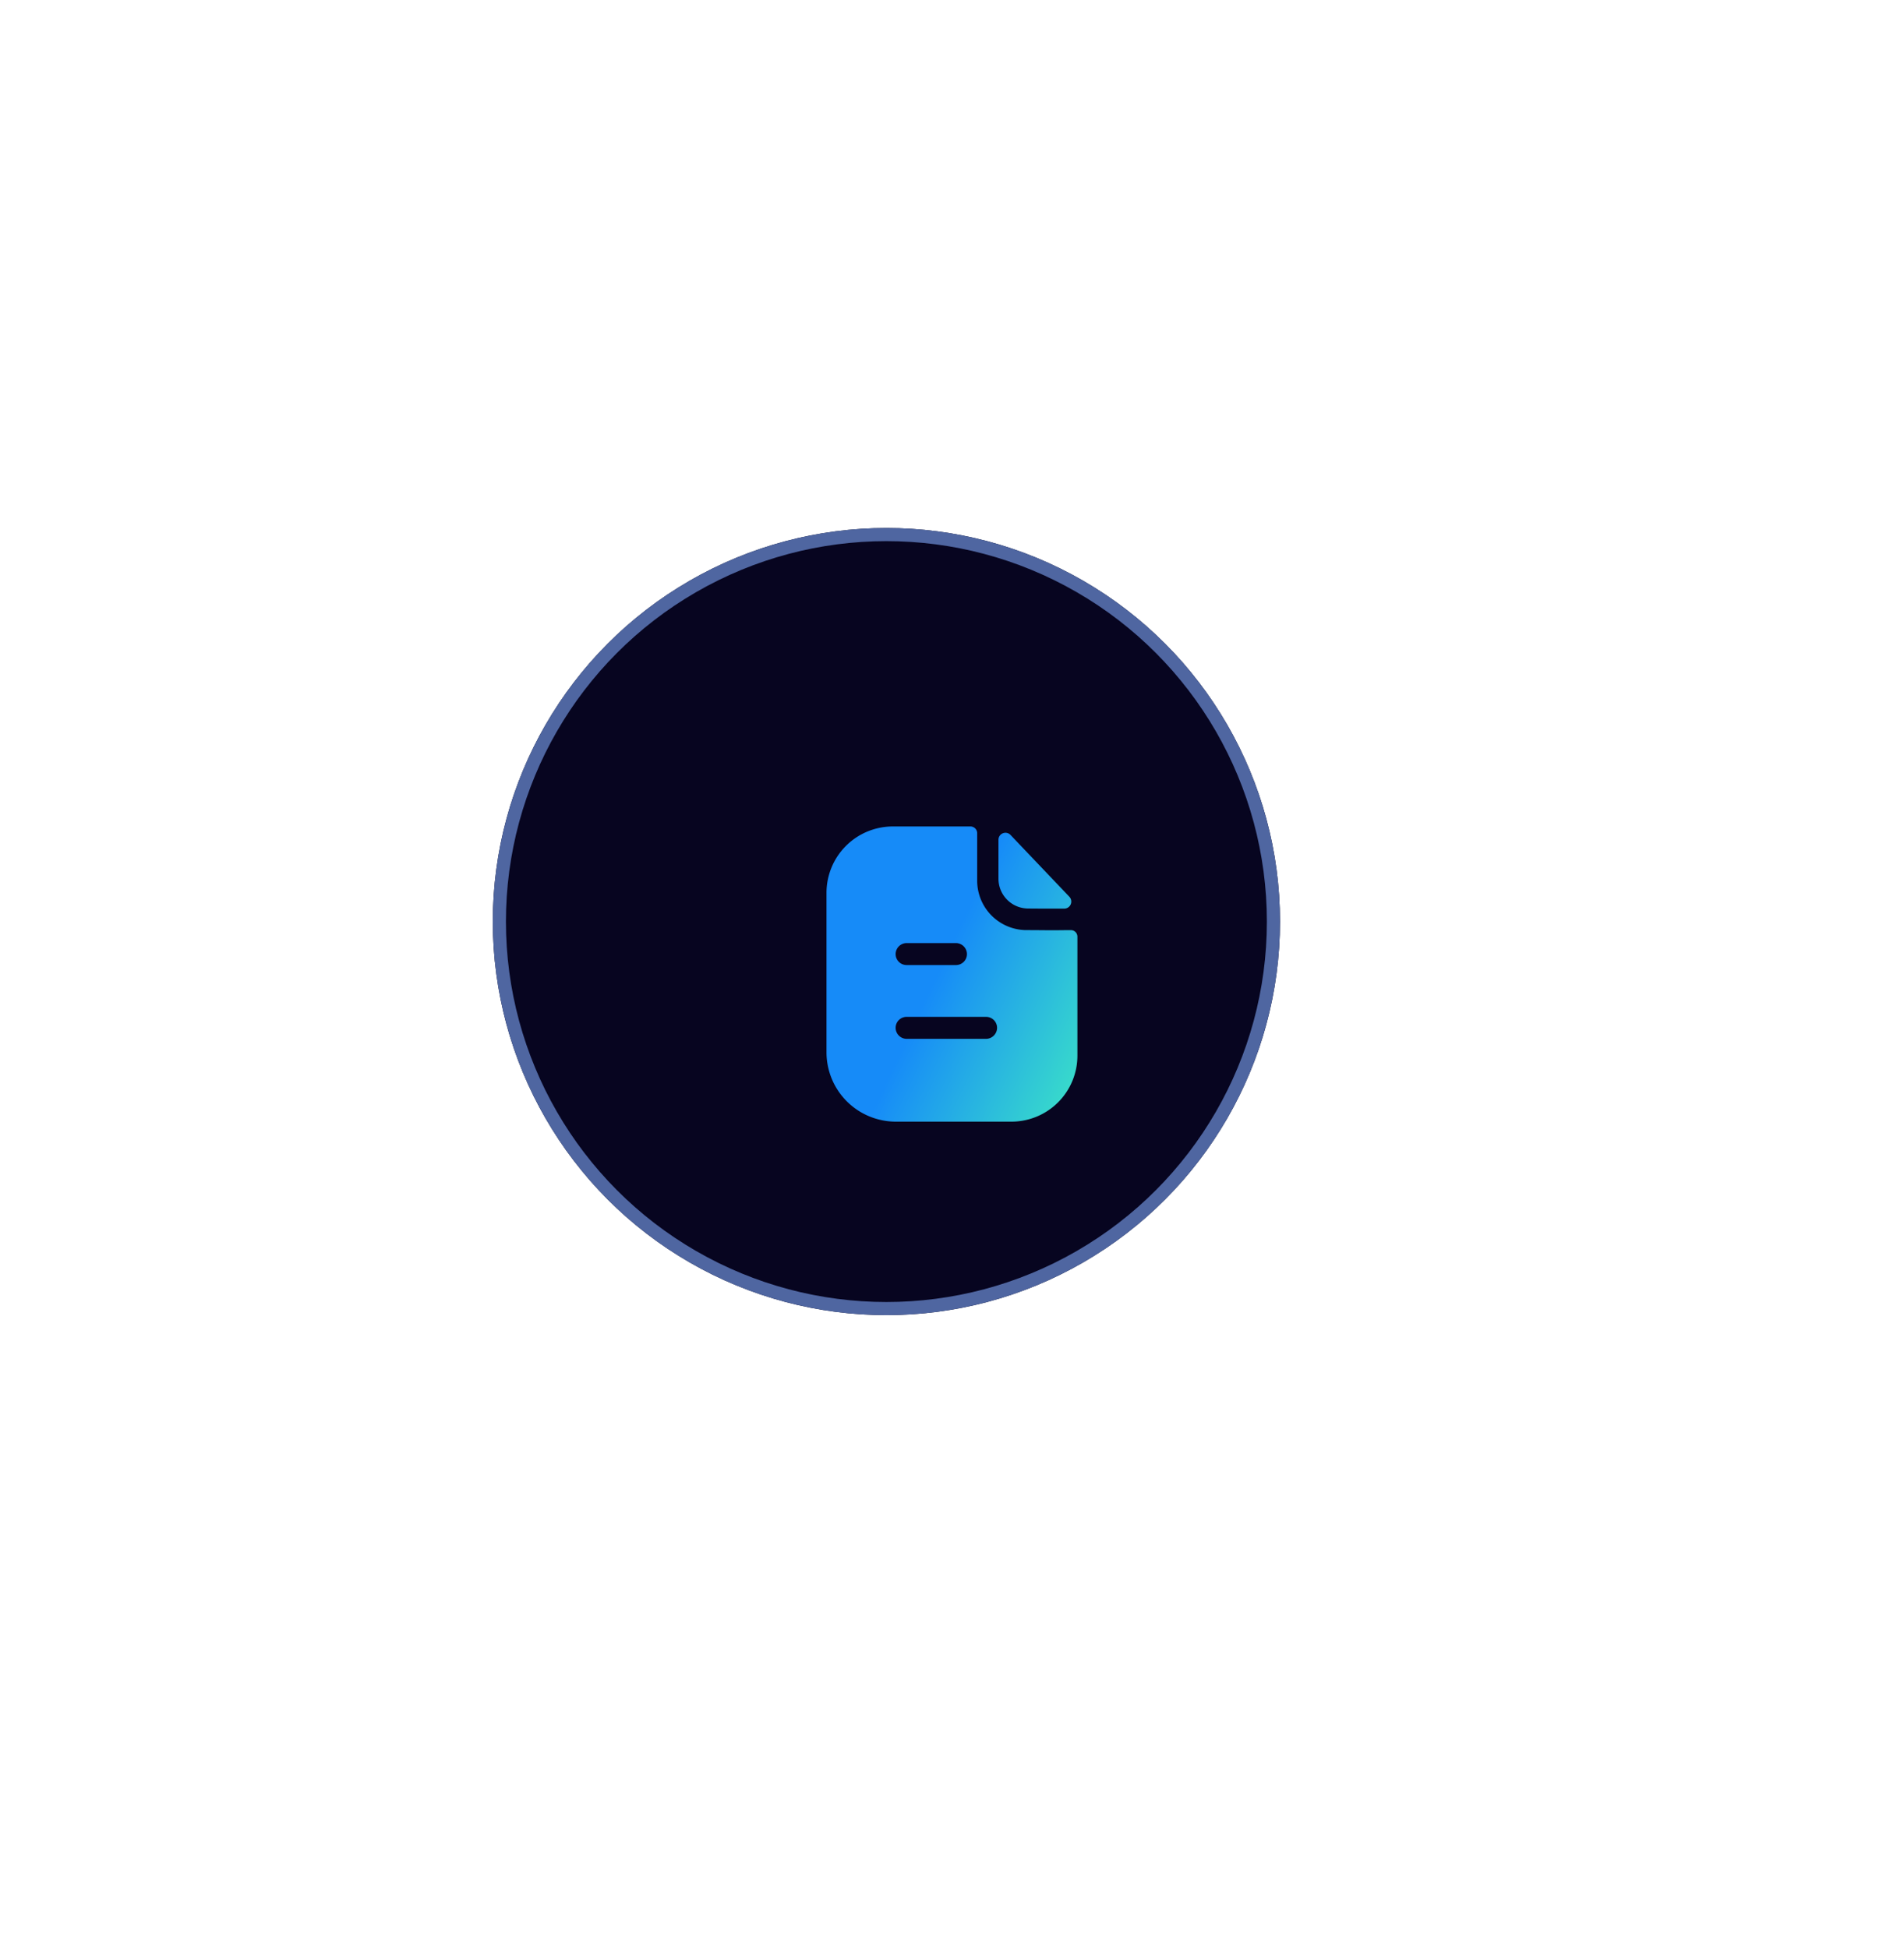 <svg xmlns="http://www.w3.org/2000/svg" xmlns:xlink="http://www.w3.org/1999/xlink" width="290.25" height="297" viewBox="0 0 290.25 297">
  <defs>
    <linearGradient id="linear-gradient" x1="0.024" y1="1.25" x2="0.833" y2="1.7" gradientUnits="objectBoundingBox">
      <stop offset="0" stop-color="#168bf8"/>
      <stop offset="1" stop-color="#46fab9"/>
    </linearGradient>
    <filter id="Vector" x="0" y="0" width="290.25" height="297" filterUnits="userSpaceOnUse">
      <feOffset dx="10" dy="8" input="SourceAlpha"/>
      <feGaussianBlur stdDeviation="42" result="blur"/>
      <feFlood flood-color="#3ce1c7" flood-opacity="0.322"/>
      <feComposite operator="in" in2="blur"/>
      <feComposite in="SourceGraphic"/>
    </filter>
  </defs>
  <g id="List_Them" data-name="List Them" transform="translate(75.125 80.5)">
    <g id="Bg" fill="#070520" stroke="#4f66a1" stroke-width="2">
      <circle cx="60" cy="60" r="60" stroke="none"/>
      <circle cx="60" cy="60" r="59" fill="none"/>
    </g>
    <g id="Icon_-_Paper" data-name="Icon - Paper" transform="translate(33 33)">
      <rect id="Icon_-_Paper-2" data-name="Icon - Paper" width="54" height="54" fill="rgba(0,0,0,0)"/>
      <g transform="matrix(1, 0, 0, 1, -108.13, -113.5)" filter="url(#Vector)">
        <path id="Vector-2" data-name="Vector" d="M21.943,0a1.027,1.027,0,0,1,1.025,1.035V8.28A7.535,7.535,0,0,0,30.408,15.8c1.693,0,3.03.023,4.054.023l.38,0c.685-.005,1.607-.021,2.405-.021a1,1,0,0,1,1,1.012V34.9a10.052,10.052,0,0,1-10,10.1H10.515A10.568,10.568,0,0,1,0,34.4V10.148A10.114,10.114,0,0,1,10.047,0Zm2.384,29.025H12.208a1.672,1.672,0,0,0-1.671,1.665,1.691,1.691,0,0,0,1.671,1.688H24.327A1.691,1.691,0,0,0,26,30.69,1.672,1.672,0,0,0,24.327,29.025Zm-4.589-11.25h-7.53a1.691,1.691,0,0,0-1.671,1.688,1.672,1.672,0,0,0,1.671,1.665h7.53a1.672,1.672,0,0,0,1.671-1.665A1.691,1.691,0,0,0,19.738,17.775ZM26.214,2.039a1.064,1.064,0,0,1,1.831-.752l8.969,9.421a1.073,1.073,0,0,1-.764,1.816c-1.831.007-3.99,0-5.543-.016A4.539,4.539,0,0,1,26.214,7.97Z" transform="translate(116 118)" fill="url(#linear-gradient)"/>
      </g>
    </g>
  </g>
</svg>
